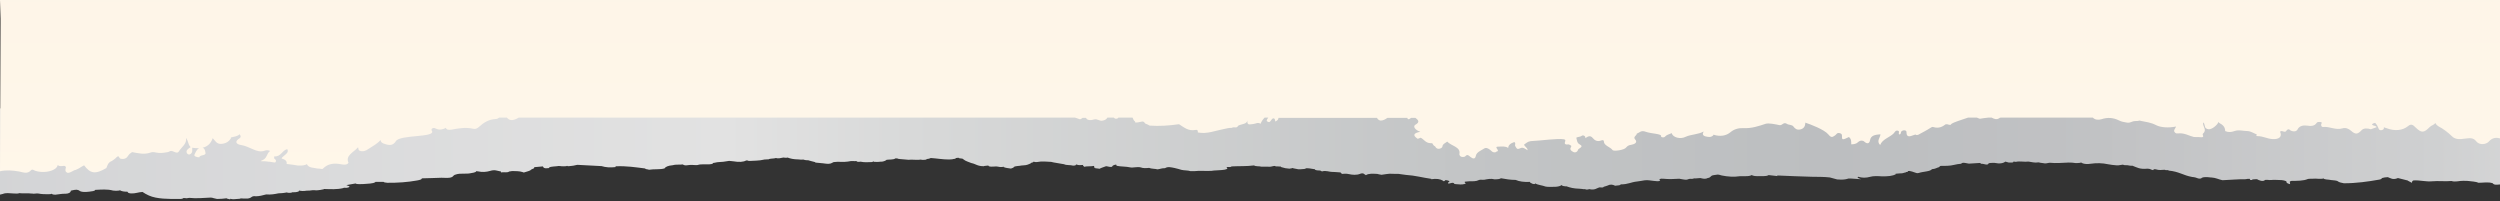 <svg width="1280" height="103" viewBox="0 0 1280 103" fill="none" xmlns="http://www.w3.org/2000/svg">
<rect x="0" y="0" width="1280" height="103" fill="#333333" stroke="none"/>
<path d="M117.965 101.765C119.001 102.119 120.185 102.018 121.369 101.866C121.517 101.866 121.813 101.816 122.109 101.816C122.849 101.816 123.145 101.715 123.145 101.563C124.181 101.664 125.217 101.664 126.253 101.664C126.697 101.664 126.994 101.664 127.29 101.563C128.178 101.412 128.474 101.058 128.918 100.806C128.918 100.755 129.066 100.654 129.214 100.604H129.51C129.658 100.553 129.806 100.502 129.954 100.401C130.25 100.452 130.546 100.502 130.99 100.502C132.914 100.452 134.394 100.048 135.874 99.644C135.874 99.644 136.17 99.593 136.318 99.543C138.686 99.745 140.611 99.391 142.535 98.987C143.127 98.987 143.719 98.937 144.311 98.886C145.199 98.886 145.939 98.634 146.827 98.533C147.123 98.684 147.715 98.785 148.455 98.735C149.047 98.735 149.491 98.583 149.639 98.432C149.787 98.432 150.083 98.432 150.231 98.432C151.711 98.432 152.747 98.23 153.191 97.775C153.191 97.674 153.191 97.573 152.895 97.472C153.488 97.624 153.932 97.775 154.672 97.775C155.56 97.826 156.152 97.775 156.892 97.624C157.928 97.624 159.112 97.573 160.148 97.371C160.444 97.371 160.592 97.371 160.888 97.371C162.22 97.624 163.404 97.27 164.588 97.169C164.588 97.169 164.588 97.068 164.736 97.068C164.884 97.068 165.18 97.068 165.328 97.017C165.624 96.967 165.772 96.866 165.92 96.765C169.325 96.866 172.581 97.068 175.689 96.31C175.689 96.26 175.985 96.159 176.133 96.108C176.577 96.159 177.021 96.209 177.465 96.159C178.501 96.007 178.945 95.805 178.945 95.401C178.353 95.199 177.909 94.997 177.317 94.795C177.613 94.745 177.909 94.694 178.057 94.644C179.389 94.391 180.87 94.189 182.054 93.936C182.794 94.492 184.718 94.189 185.902 94.24C188.122 93.987 191.082 94.138 192.266 93.179C192.266 93.179 192.266 93.179 192.266 93.128C193.599 93.027 195.079 93.229 196.411 93.128C196.559 93.431 197.595 93.482 198.335 93.583C203.663 93.633 208.696 93.28 213.432 92.421C214.764 92.169 216.096 91.916 215.948 91.31C219.352 91.31 222.609 91.058 226.013 91.007C227.937 91.007 230.009 91.361 231.489 90.603C232.229 90.199 232.081 89.593 233.562 89.29C235.634 88.583 238.742 89.189 240.962 88.684C242.146 88.532 243.182 88.28 243.774 87.876C243.774 87.775 243.774 87.724 243.774 87.623C243.922 87.623 244.218 87.724 244.514 87.724C244.514 87.724 244.514 87.724 244.662 87.724C246.883 88.229 248.955 88.078 250.879 87.522C251.915 87.219 252.951 86.966 254.283 87.32C255.023 87.472 255.763 87.674 256.503 87.825C256.503 87.977 256.503 88.128 256.503 88.28C257.687 87.977 259.908 88.583 260.648 87.825C260.648 87.825 261.684 87.674 262.276 87.573C264.052 87.623 265.976 87.573 267.456 88.078C267.752 88.179 267.9 88.229 268.196 88.33C269.528 87.825 271.452 87.573 271.896 86.865C272.488 86.461 274.117 86.158 273.376 85.603C274.857 85.451 276.485 85.35 277.965 85.199C278.261 85.855 278.557 86.411 281.073 86.057C281.073 86.007 281.073 85.906 281.073 85.855C281.517 85.502 282.257 85.3 283.441 85.249C284.033 85.249 284.625 85.148 285.217 85.098C286.253 84.795 287.29 85.199 288.326 85.148C288.77 85.148 289.214 85.148 289.806 85.098C290.102 85.047 290.25 84.946 290.398 84.845C290.398 84.896 290.398 84.997 290.546 85.047C290.694 85.047 290.99 85.047 291.138 85.098C292.766 84.997 294.246 84.744 295.578 84.391C295.578 84.391 295.578 84.34 295.578 84.29V84.391C299.722 84.593 303.867 84.845 308.011 85.047C310.083 85.704 312.451 85.855 315.116 85.552C315.116 85.401 315.116 85.3 315.264 85.148C320.74 84.896 325.476 85.653 330.361 86.259C330.361 86.764 331.841 86.613 332.285 86.916C334.801 86.461 338.057 86.916 340.277 86.209C340.722 85.401 342.054 84.795 344.422 84.593C345.902 84.088 347.974 84.441 349.602 84.189C350.194 84.593 350.786 84.845 352.414 84.542C353.895 84.29 355.079 84.542 356.411 84.542C356.707 84.542 356.855 84.542 357.151 84.492C358.187 84.087 359.667 84.138 361.147 84.138C362.479 84.138 364.107 84.239 364.995 83.734C364.995 83.633 364.995 83.532 365.143 83.431C365.439 83.431 365.587 83.33 365.883 83.33C367.512 82.825 369.88 83.027 371.656 82.623C372.248 82.522 372.692 82.471 373.284 82.37L375.356 82.572C378.464 83.128 380.685 82.926 382.017 82.168C382.017 82.168 382.313 82.168 382.461 82.168C382.461 82.168 382.609 82.168 382.757 82.168C383.201 82.572 384.681 82.32 385.569 82.32C386.753 82.32 388.085 82.168 389.269 82.067C390.009 81.966 390.749 81.815 391.489 81.663C392.229 81.663 392.821 81.612 393.561 81.562C394.302 81.057 396.226 81.309 397.262 80.905C398.446 81.309 399.778 80.906 401.11 80.653C401.702 80.754 402.294 80.804 402.886 80.754C402.886 80.754 403.034 80.703 403.182 80.653C404.662 81.209 406.438 81.612 408.659 81.612C409.547 81.714 410.583 81.815 411.471 81.714C412.063 82.017 413.099 82.067 413.987 82.067C413.987 82.067 413.987 82.067 413.987 82.118C415.171 82.37 416.059 82.774 417.243 82.976C417.243 82.976 417.243 82.976 417.391 82.976C417.391 83.077 417.391 83.178 417.391 83.229C418.575 83.33 419.759 83.431 421.092 83.582C422.572 83.683 423.904 84.138 425.384 83.683C425.828 83.431 426.272 83.229 426.864 82.976H427.012C429.232 82.623 431.896 83.128 434.117 82.724C435.005 82.471 436.041 82.421 437.077 82.471C437.521 82.572 437.965 82.522 438.409 82.421C438.705 82.875 439.445 82.976 440.629 82.774C442.405 83.178 444.329 83.077 446.401 82.976C446.697 82.926 446.845 82.825 447.142 82.724C447.142 82.673 447.438 82.673 447.586 82.623C447.586 82.724 447.438 82.774 447.438 82.875C448.622 82.875 449.658 82.976 450.842 82.774C451.138 82.774 451.286 82.774 451.582 82.774C452.766 82.572 453.506 82.219 453.95 81.815C455.43 81.613 457.65 81.815 458.39 81.108C458.834 81.108 459.13 81.108 459.574 81.108C459.574 81.158 459.574 81.209 459.574 81.259C461.351 81.612 463.423 81.562 465.199 81.815C466.975 81.613 468.603 81.916 470.379 81.815C470.675 81.815 471.119 81.714 471.415 81.714C471.711 81.764 472.007 81.815 472.303 81.865C473.191 81.865 474.376 81.865 474.524 81.41C475.56 81.36 476.004 81.108 476.596 80.905C479.704 81.108 482.664 81.663 485.92 81.663C486.66 81.562 487.549 81.663 488.141 81.41C489.029 81.36 489.325 81.158 489.473 80.905C489.473 80.905 490.361 80.804 490.805 80.754C490.805 81.259 492.877 81.006 493.025 81.41C493.173 81.511 493.321 81.613 493.469 81.714C494.209 82.421 495.985 82.926 497.317 83.481C499.685 83.936 500.426 85.148 503.83 85.098V84.997C503.83 84.997 505.31 84.795 506.05 84.744C506.05 85.249 507.086 85.401 508.418 85.3C509.454 85.249 510.194 85.148 511.082 85.35C511.97 85.552 513.006 85.603 513.895 85.35C513.895 85.401 513.895 85.502 513.895 85.552C514.783 85.956 516.115 86.108 517.595 86.31C518.039 86.158 518.483 86.007 518.927 85.805C518.927 85.148 520.555 85.047 522.035 84.896C523.219 84.593 525.143 84.744 526.179 84.29C526.771 83.986 527.808 83.784 527.956 83.38C528.696 83.229 529.14 83.027 529.14 82.774C529.732 82.926 530.324 83.077 531.212 82.926C533.432 82.471 535.8 82.774 538.168 82.875C538.612 82.976 539.056 83.077 539.5 83.178C540.833 83.38 542.017 83.633 543.349 83.835C543.793 83.936 544.385 83.986 544.829 84.087C545.865 84.694 548.085 84.391 549.417 84.795C550.601 84.795 550.897 84.593 550.897 84.239C550.897 84.239 551.045 84.239 551.193 84.239C552.229 84.694 553.413 84.542 554.746 84.441C554.302 84.744 554.45 84.997 555.042 85.199C555.042 85.249 555.042 85.35 555.042 85.401C556.522 84.997 558.594 85.3 560.074 84.946C560.666 85.249 559.482 85.704 560.814 85.956C560.814 86.158 560.814 86.259 561.554 86.209C561.998 86.259 562.59 86.36 563.034 86.411C563.034 86.259 564.958 85.552 566.29 85.098C566.438 85.098 566.586 85.098 566.734 85.148C567.623 85.3 568.363 85.603 569.399 85.401C569.399 84.845 570.139 84.492 571.471 84.239C571.471 84.441 571.619 84.643 571.767 84.896C573.839 85.35 576.503 85.199 578.723 85.704C580.055 86.007 582.276 85.249 584.052 85.704C585.236 86.209 586.864 86.108 588.344 85.956C589.38 86.461 591.452 86.36 592.636 86.714C593.969 86.562 594.857 86.057 596.485 86.108C597.965 85.148 599.741 85.704 601.369 86.007C602.701 86.259 603.737 86.663 604.921 86.966C606.253 87.32 608.326 87.168 609.51 87.623C610.25 87.623 610.842 87.623 611.582 87.623C614.394 87.269 617.502 87.674 620.315 87.472C621.943 87.168 623.867 87.269 625.495 87.067C627.863 86.865 629.195 86.461 627.863 85.552C628.751 85.401 630.231 85.754 630.527 85.199C634.376 84.997 638.372 85.199 642.072 84.694C642.812 85.3 644.736 84.997 645.92 85.35C646.364 85.35 646.808 85.35 647.253 85.35C647.253 85.35 648.733 85.35 649.325 85.35C650.805 85.552 651.545 84.946 652.877 84.946C652.877 85.3 653.765 85.199 654.357 85.199C654.801 85.3 655.245 85.3 655.689 85.199C655.541 85.603 656.725 85.704 657.317 85.906C657.613 85.956 657.909 86.057 658.057 86.108C658.797 86.209 659.389 86.259 660.129 86.36C660.721 86.259 661.462 86.209 661.758 86.007C661.906 86.057 662.202 86.158 662.35 86.209L663.682 86.461C665.014 86.916 666.494 86.562 667.826 86.512C668.27 86.411 668.566 86.31 668.714 86.158C670.046 86.108 671.23 86.31 672.562 86.562C672.562 86.562 673.006 86.562 673.154 86.562C673.154 86.663 673.154 86.714 673.154 86.815C673.746 87.219 674.783 87.32 675.967 87.32C675.967 87.32 676.559 87.623 676.855 87.775C678.927 87.118 680.407 88.078 682.479 88.027C683.663 88.027 684.995 88.229 686.327 88.28C686.623 88.532 686.771 88.785 687.067 89.037C688.252 88.936 689.288 88.835 690.62 89.138C692.396 89.542 694.616 89.744 696.392 88.987C696.688 88.886 696.984 88.835 697.132 88.734V88.835C697.132 88.835 697.576 88.785 697.872 88.734C698.316 89.037 698.76 89.29 699.352 89.694C700.685 88.734 702.905 88.936 705.125 89.037C705.717 89.239 706.605 89.34 707.345 89.492C709.269 89.29 710.897 88.785 713.117 88.987C713.561 88.987 714.005 88.987 714.598 89.037C715.042 89.037 715.634 89.037 716.078 89.037C717.262 89.189 718.446 89.34 719.778 89.542C724.662 89.845 728.363 90.957 732.803 91.563C732.803 91.613 732.803 91.714 732.803 91.765C735.467 91.361 737.391 91.664 738.723 92.472C738.871 92.573 738.723 92.876 739.463 92.724C739.759 92.674 739.759 92.421 739.907 92.27C740.203 92.27 740.352 92.27 740.648 92.27C741.536 92.421 742.128 92.674 742.128 93.027C741.24 93.28 741.536 93.633 741.388 93.936C742.572 94.138 743.164 93.28 744.348 93.734C744.348 94.037 744.644 94.24 745.532 94.29C747.012 94.442 748.492 94.593 749.972 94.189C750.564 93.987 750.564 93.734 749.972 93.532C749.972 93.532 749.972 93.179 749.972 93.027L752.192 92.825C754.117 92.825 755.893 92.876 757.077 92.219C757.817 91.815 759.001 92.169 760.037 92.017C761.665 91.714 763.293 91.31 765.217 91.815C766.845 91.815 768.03 91.664 768.474 91.26C770.842 91.664 773.21 92.118 776.022 92.118C777.798 92.926 780.314 93.28 783.275 93.128C783.275 93.532 784.163 93.835 784.755 94.138C785.939 94.391 785.939 94.138 786.087 93.886C787.123 94.694 789.787 94.896 791.267 95.502C791.563 95.553 791.859 95.603 792.303 95.654C795.116 95.654 798.076 95.906 799.556 94.745C799.704 94.947 799.852 95.149 800.444 95.25C800.74 95.3 801.036 95.351 801.48 95.401C801.628 95.401 801.924 95.401 802.072 95.401C803.848 96.058 805.772 96.563 808.585 96.613C809.325 96.613 810.213 96.815 810.953 96.866C811.693 96.714 811.841 97.068 812.433 97.068C813.025 97.068 813.321 96.967 813.617 96.815C816.725 97.522 817.317 96.31 819.093 95.906C820.129 96.058 820.87 96.108 821.166 95.603C821.906 95.401 822.646 95.199 823.238 94.947C824.718 94.189 825.902 94.593 826.938 95.098C827.678 94.997 828.418 94.947 829.158 94.846C829.454 94.694 829.75 94.543 829.898 94.391C833.45 94.442 835.079 93.229 838.187 92.926C839.223 92.825 840.703 92.522 842.035 92.32C843.811 92.068 845.143 92.522 846.771 92.623C847.956 92.674 849.288 93.078 850.028 92.421C849.14 91.815 849.88 91.31 851.656 91.512C854.468 91.815 857.132 91.664 859.796 91.512C860.981 91.664 861.869 91.967 863.201 92.017C863.497 92.017 863.793 91.967 864.089 91.866C864.385 91.765 864.533 91.664 864.829 91.613C865.569 91.462 866.605 91.714 867.197 91.411C867.197 91.411 867.197 91.361 867.197 91.31C868.381 91.462 869.417 91.159 870.601 91.159C871.785 91.462 873.117 91.815 874.302 91.159C876.226 90.906 875.486 89.997 877.262 89.694C877.262 89.694 878.742 89.492 879.334 89.391C879.63 89.391 879.778 89.391 880.074 89.441C880.518 89.593 881.11 89.694 881.554 89.845C884.514 90.451 887.771 90.704 891.027 90.199H893.839C895.171 90.199 896.207 90.047 896.799 89.643C897.095 89.744 897.243 89.795 897.539 89.896C898.131 90.148 898.871 90.148 899.759 90.199C901.684 90.047 904.2 90.502 905.532 89.643C907.012 89.795 908.492 89.997 909.972 90.148C909.972 90.047 909.972 89.946 909.972 89.845C915.893 90.047 921.665 90.401 927.586 90.502C930.546 90.552 933.95 90.502 936.91 90.856C938.094 91.209 939.426 91.512 940.61 91.866C941.351 91.866 941.943 91.916 942.683 91.967C944.163 91.967 945.347 91.765 946.383 91.411H947.715C949.195 91.512 950.675 91.613 952.895 91.765C951.711 91.31 950.527 90.957 951.415 90.502C953.487 91.108 955.264 91.159 957.632 90.502C959.112 90.047 961.628 90.148 963.7 90.3C966.512 90.3 969.029 90.148 970.657 89.189C970.657 89.088 970.657 88.987 970.361 88.936C970.361 88.936 970.657 88.936 970.805 88.936C971.397 88.886 971.989 88.835 972.581 88.785C973.469 88.785 974.209 88.734 974.801 88.482C975.097 88.431 975.541 88.33 975.837 88.229C975.837 88.229 975.837 88.128 975.985 88.078C976.873 88.078 976.873 87.825 976.873 87.573C977.169 87.573 977.317 87.573 977.613 87.522C977.613 87.522 978.501 87.724 978.945 87.825C979.389 87.977 979.981 88.179 980.425 88.33C981.018 88.532 981.61 88.835 982.498 88.532C984.57 87.825 988.418 87.825 989.158 86.613C990.934 86.512 991.526 85.906 992.71 85.603C992.858 85.451 993.154 85.249 993.302 85.098C993.302 85.098 993.451 84.997 993.451 84.946C994.635 84.946 995.819 84.946 997.003 84.896C999.667 84.845 1001.44 83.986 1004.11 83.835C1004.4 83.582 1004.55 83.229 1005.88 83.38C1006.62 83.532 1007.36 83.633 1008.1 83.784C1010.03 83.683 1011.8 83.532 1013.73 83.431C1013.73 83.431 1014.17 83.734 1014.47 83.885C1015.65 83.683 1017.72 84.997 1018.17 83.633C1018.91 83.33 1020.09 83.431 1021.13 83.38C1023.94 83.986 1025.57 83.582 1026.9 82.724C1026.9 82.774 1027.05 82.825 1027.2 82.875L1028.53 83.229C1028.53 83.229 1029.42 83.229 1029.86 83.229C1030.6 83.229 1030.9 83.128 1030.75 82.875C1031.05 82.572 1031.64 82.875 1032.08 82.875C1034.15 82.37 1036.52 83.027 1038.59 82.724C1040.22 82.926 1041.7 83.481 1043.77 83.128C1044.07 83.178 1044.37 83.279 1044.66 83.33C1045.11 83.38 1045.55 83.481 1046.14 83.532C1047.47 83.936 1048.36 83.38 1049.55 83.33C1052.8 83.683 1056.06 83.33 1059.17 83.229C1060.5 83.229 1061.54 83.279 1062.57 83.481C1062.87 83.481 1063.31 83.481 1063.61 83.481C1064.5 83.481 1065.09 83.38 1065.68 83.178C1065.68 83.279 1065.68 83.38 1065.98 83.481C1067.16 84.037 1068.79 84.087 1070.42 83.835C1073.52 83.38 1076.48 83.481 1079.3 84.087C1080.63 84.391 1082.11 84.492 1083.59 84.643C1083.89 84.643 1084.33 84.643 1084.63 84.643C1085.37 84.542 1086.11 84.391 1086.99 84.29C1087.29 84.542 1088.03 84.643 1089.21 84.593C1090.1 84.744 1090.99 84.946 1091.88 84.845C1091.88 84.896 1092.03 84.946 1092.17 84.997C1094.1 85.704 1095.58 86.764 1099.43 86.36C1101.05 86.36 1101.2 86.916 1102.39 87.118C1102.53 86.865 1102.83 86.411 1103.87 86.714C1105.35 87.219 1106.83 87.017 1108.31 86.916C1108.46 86.966 1108.75 87.067 1108.9 87.118C1109.34 87.118 1109.79 87.118 1110.23 87.118C1110.23 87.168 1110.23 87.269 1110.23 87.32C1115.71 87.825 1117.78 89.795 1122.37 90.603C1122.96 90.704 1123.55 90.704 1124 90.856C1124.44 91.007 1125.03 91.209 1125.48 91.361C1125.92 91.512 1126.51 91.462 1126.96 91.361C1127.55 90.653 1128.88 90.653 1130.36 90.704C1130.8 90.754 1131.4 90.805 1131.84 90.856C1131.84 90.856 1131.99 90.856 1132.14 90.856C1134.65 91.007 1135.84 91.866 1137.91 92.27C1141.91 92.118 1145.75 91.714 1149.75 91.765C1150.34 91.563 1151.23 91.512 1151.97 91.563C1151.97 91.714 1151.97 91.866 1151.97 92.017C1152.12 92.169 1152.56 92.219 1153.01 92.169C1153.01 91.765 1154.04 91.815 1154.78 91.765C1155.97 91.613 1155.97 92.068 1156.56 92.219C1157.3 92.472 1157.89 92.825 1159.22 92.522C1159.81 91.613 1161.74 92.371 1162.92 92.169C1164.26 91.967 1165.74 92.169 1167.07 92.169C1168.7 92.169 1169.73 92.421 1170.62 92.825C1170.62 93.33 1170.62 93.886 1172.54 94.29C1172.54 93.886 1172.4 93.532 1172.4 93.179C1172.4 93.078 1172.4 93.027 1172.4 92.926C1172.84 92.775 1173.14 92.674 1173.14 92.623C1176.24 92.573 1179.35 92.623 1181.57 91.664C1182.16 91.462 1183.2 91.563 1183.94 91.512C1185.86 91.26 1187.94 91.866 1189.71 91.361C1190.01 92.017 1192.23 91.866 1193.41 92.169C1194.75 92.371 1196.52 92.32 1197.11 92.926C1197.71 93.381 1198.89 93.583 1200.07 93.835C1206.59 93.835 1212.36 92.977 1218.13 91.967C1219.17 91.815 1219.32 91.512 1219.61 91.159C1220.5 90.906 1221.39 90.704 1222.57 90.704C1224.05 91.209 1225.09 92.27 1227.75 91.159C1229.38 91.563 1231.01 92.017 1232.78 92.421C1232.78 92.472 1232.78 92.522 1232.93 92.573C1233.52 92.926 1234.26 93.229 1234.86 93.583C1235.15 93.179 1234.71 92.724 1235.74 92.371C1239 92.169 1241.96 93.128 1245.22 92.825C1248.47 92.522 1251.88 92.977 1255.13 92.674C1257.21 93.33 1259.13 92.522 1261.2 92.573C1261.94 92.573 1262.68 92.573 1263.42 92.623C1265.49 92.876 1267.71 92.977 1269.05 93.583C1271.42 93.583 1274.08 93.027 1276.3 93.835C1276.89 94.795 1278.37 94.593 1280 94.442V55.5H0V99.644C0 99.644 1.036 99.442 1.48 99.29C2.96 98.634 4.884 98.937 6.66 99.038C7.845 99.088 9.177 99.24 9.917 98.886C11.841 99.189 14.061 98.785 15.985 99.088C16.133 99.088 16.281 99.088 16.429 99.088C17.317 99.391 18.649 98.886 19.686 99.088C21.314 99.442 23.09 99.442 24.866 99.442C25.754 99.442 26.346 99.341 26.494 99.189C26.494 99.341 26.79 99.442 27.234 99.593C27.53 99.644 27.826 99.694 28.27 99.694C30.046 99.543 31.526 99.139 33.599 99.189C35.227 99.189 36.263 98.482 36.263 97.624C37.151 97.472 37.891 97.169 38.927 97.169C38.927 97.169 38.927 97.169 39.075 97.118C39.667 97.219 40.259 97.32 40.555 97.573C41.591 98.482 43.959 98.331 45.735 98.129C46.919 97.977 48.696 97.826 48.696 97.219C51.804 97.068 55.06 96.765 57.872 97.573C58.908 97.725 59.944 97.725 60.981 97.573C61.129 97.573 61.277 97.472 61.277 97.421C61.277 97.421 61.277 97.421 61.425 97.421C62.313 97.977 63.645 98.179 65.273 98.129C65.273 98.129 65.273 98.129 65.273 98.23C65.421 98.381 65.569 98.583 65.717 98.735C66.013 98.886 66.457 98.987 67.049 99.038C69.417 99.139 70.749 98.381 72.969 98.28C73.858 98.937 75.042 99.543 76.226 100.098C80.222 101.917 86.29 101.917 92.211 101.866C93.099 101.866 93.691 101.664 93.987 101.361C93.987 101.361 94.135 101.412 94.283 101.412C94.283 101.412 94.431 101.412 94.579 101.412C94.875 101.412 95.171 101.462 95.615 101.513C96.059 101.462 96.503 101.311 96.947 101.311C100.648 101.715 104.2 101.311 107.9 101.159C108.492 101.159 108.936 101.311 109.38 101.462C109.972 101.614 110.564 101.765 111.156 101.866C112.932 101.866 114.561 101.715 116.041 101.513C116.041 101.664 116.485 101.765 116.929 101.866C117.225 101.917 117.521 101.967 117.817 102.068L117.965 101.765Z" fill="url(#paint0_linear_2990_22135)"/>
<path d="M0 0L0.296 9.5V12L0 87.682C3.107 86.981 6.362 87.215 9.765 87.799C11.985 88.266 14.056 89.201 15.832 87.215C16.572 86.397 17.311 87.215 18.051 87.448C21.602 88.617 26.337 88.032 28.556 86.163C29 85.696 29.444 85.228 29.444 84.644C29.444 84.644 29.592 84.644 29.74 84.644C30.332 85.111 31.072 85.111 32.107 84.994C32.995 84.761 33.735 84.995 33.735 85.812C33.439 86.864 33.143 87.916 34.623 88.5C36.398 88.5 37.286 87.215 38.766 86.981C40.393 86.397 41.577 85.345 43.056 84.644C46.311 88.967 48.827 89.318 54.449 86.046C55.041 84.644 55.337 83.125 57.26 82.424C57.852 82.073 58.444 81.606 59.036 81.138C59.48 80.671 59.924 80.204 60.516 79.97C61.107 80.32 61.107 81.022 61.699 81.255C63.771 81.723 64.954 80.905 65.694 79.619C66.138 78.801 66.878 78.451 67.618 77.867C70.725 78.451 73.832 79.269 77.087 78.1C77.975 77.75 78.863 77.867 79.898 78.1C81.97 78.568 84.041 78.217 85.965 77.867C86.556 77.75 87 77.282 87.592 77.282C88.924 77.282 90.699 79.035 91.587 77.516C92.771 75.413 95.73 73.777 95.286 70.622C96.47 72.375 96.322 73.894 97.358 75.062C97.358 75.062 97.505 75.179 97.653 75.296C96.174 76.231 94.99 77.049 95.73 78.451C96.026 78.918 96.618 79.269 97.21 79.035C98.837 78.217 98.393 76.932 98.393 75.647C99.725 75.88 100.909 75.88 101.944 75.88C100.613 76.582 100.169 77.984 99.577 79.152C99.133 79.853 100.465 80.554 102.092 80.554C102.092 79.152 105.643 79.853 105.199 78.217C105.051 77.399 104.903 75.997 103.72 75.647C106.235 75.062 108.011 73.427 108.898 70.739C110.23 72.024 110.822 73.894 113.485 73.66C115.705 73.427 117.184 72.492 118.22 70.856C118.22 70.739 118.22 70.505 118.22 70.388C119.847 69.921 121.475 69.921 122.659 68.753C123.694 69.921 123.103 70.622 122.215 71.09C119.699 72.842 121.623 74.011 123.398 74.244C125.766 74.595 127.541 75.647 129.613 76.465C131.536 77.282 133.46 77.984 135.827 77.049C136.715 76.698 138.49 77.166 138.194 77.399C136.419 78.685 136.863 80.905 134.495 81.956C134.052 82.073 133.756 82.307 133.46 82.541C134.791 82.541 136.123 82.541 137.307 82.774C138.49 82.774 139.674 83.125 140.858 83.242C141.45 82.658 141.597 81.956 140.414 81.138C140.266 81.022 140.414 80.437 140.414 80.087C143.965 80.32 144.261 77.049 147.072 76.348C147.96 77.984 146.48 78.801 145.444 79.736C144.853 80.204 143.817 81.022 144.409 81.255C146.628 81.84 146.924 82.891 146.776 83.943C148.7 84.177 150.623 84.41 152.547 84.761C152.99 84.761 153.434 84.761 154.026 84.761C155.21 84.761 156.245 84.527 157.133 84.06C158.021 86.046 160.536 85.812 162.46 86.28C163.2 86.28 164.087 86.397 164.827 86.513C165.123 86.513 165.271 86.513 165.419 86.28C167.934 83.709 171.189 83.359 175.036 84.177C176.368 84.41 177.7 84.41 178.439 83.359C176.664 79.619 181.103 77.984 183.322 75.413C183.618 75.997 183.322 76.581 183.914 77.049C185.689 77.984 187.613 77.049 188.501 76.348C190.72 74.945 193.235 73.543 194.863 71.674C194.863 72.609 195.455 73.31 197.23 73.777C199.746 74.595 201.373 74.361 202.705 72.258C204.776 68.87 222.827 70.505 221.2 67.117C220.904 66.649 220.756 66.299 221.2 65.831C221.792 65.364 222.531 65.481 223.123 65.831C225.047 66.766 226.674 66.299 228.302 65.481C228.598 66.532 229.781 66.532 230.965 66.416C234.812 65.715 238.511 65.013 242.358 65.948C243.542 66.182 244.43 65.715 245.169 65.013C247.537 62.91 249.904 61.157 253.899 60.924C254.639 60.924 255.083 60.573 255.527 60.223H259.521C261.001 61.975 262.777 61.858 265.588 60.223H550.41C550.41 60.223 552.038 60.69 552.778 61.041C552.926 61.041 553.074 61.041 553.222 61.041C553.665 60.807 553.961 60.573 554.257 60.339H556.033C556.477 61.391 557.808 61.858 560.176 61.157C561.951 60.69 562.987 62.209 564.614 61.742C565.798 61.508 566.538 61.041 566.982 60.223H570.237C570.237 60.223 570.829 60.807 571.421 60.807C571.865 60.807 572.456 60.573 572.604 60.223H579.854C580.298 60.924 580.298 61.742 581.186 62.209C581.186 62.326 581.186 62.559 581.186 62.676C582.222 62.91 583.257 62.443 584.293 62.326C585.625 61.975 585.921 62.676 586.365 63.261C586.365 63.261 587.992 63.845 588.584 64.312C593.615 64.663 598.645 64.312 603.528 63.611C603.528 63.611 603.528 63.611 603.676 63.611C606.191 65.13 608.263 67.234 612.11 66.532C613.441 66.299 613.293 67.234 613.293 67.818C618.028 68.753 622.171 66.883 626.61 66.065C627.941 65.831 629.273 65.364 630.753 65.481C631.492 64.663 633.416 65.948 633.86 64.429C635.487 63.378 638.89 63.728 638.594 61.274C638.594 63.728 638.742 63.962 641.701 63.494C642.885 63.377 644.069 62.443 645.401 63.377C645.844 62.209 646.584 61.157 647.472 60.223H649.395C649.395 60.223 649.099 60.456 649.099 60.573C648.804 61.157 648.064 61.858 649.099 62.326C650.135 62.91 650.431 61.975 650.875 61.508C651.171 61.041 651.615 60.34 652.355 60.69C652.799 60.807 652.799 61.625 652.946 62.209C654.13 61.742 654.574 61.041 654.574 60.339H705.028C705.324 60.924 705.768 61.508 706.804 61.742C708.283 61.742 709.319 61.041 710.355 60.339H720.564C720.564 60.339 720.564 60.807 721.008 61.041C721.6 61.041 722.044 60.69 722.488 60.339H724.707C726.039 61.391 727.222 62.443 724.707 63.845C723.227 64.663 724.559 66.649 727.222 67.467C723.523 68.168 723.227 69.337 725.891 71.09C726.335 70.856 726.926 70.739 727.37 70.505C729.146 71.323 729.885 73.31 732.549 73.31C732.845 73.31 732.993 73.31 733.289 73.31C733.733 73.894 733.88 74.595 734.768 74.945C735.804 77.166 738.319 75.88 738.467 75.179C738.615 73.66 739.947 73.31 740.983 72.492C742.906 74.712 748.085 75.179 747.197 78.918C747.345 80.087 748.232 80.554 749.712 80.32C749.712 80.32 750.008 80.087 750.156 80.087C751.34 78.685 752.08 79.736 752.819 80.32C754.151 81.372 755.335 81.606 755.63 79.736C756.074 77.867 758.146 77.166 759.773 76.114C760.809 75.413 761.697 75.88 762.585 76.465C763.62 77.049 764.064 78.451 765.988 77.867C765.988 77.867 765.988 77.633 766.136 77.633C768.651 77.282 764.064 74.945 767.467 75.062C769.095 75.062 770.722 74.712 772.202 75.763C772.202 74.439 773.238 73.426 775.309 72.725C776.345 73.31 775.309 74.244 775.901 74.945C776.493 75.763 776.493 76.815 778.416 75.88C779.748 75.179 780.932 76.231 782.115 76.932C782.115 75.53 780.488 75.062 780.34 74.011C780.784 73.66 781.375 73.31 781.819 72.959C782.411 72.609 782.855 72.375 783.743 72.258C789.069 72.024 797.503 70.739 800.758 71.323C802.682 71.674 799.723 73.777 802.238 74.011C803.274 73.66 803.717 74.244 804.457 74.595C804.457 74.829 804.457 74.945 804.457 75.179C803.422 76.465 804.457 77.282 805.641 77.867C806.825 78.334 807.712 77.516 807.86 76.932C807.86 75.88 811.411 75.296 808.748 73.894C807.416 73.193 807.416 71.791 807.121 70.739C806.825 70.038 808.896 70.272 809.784 69.57C810.524 68.986 811.855 69.57 811.707 70.739C813.039 69.804 814.223 69.103 815.554 70.739C816.442 71.791 817.774 72.725 819.845 71.907C820.437 71.674 821.177 71.674 821.177 72.375C821.177 74.595 824.432 75.179 825.615 76.815C826.207 77.633 831.682 76.815 832.57 75.53C833.309 74.712 833.753 74.361 835.233 74.127C836.565 73.894 838.784 73.076 837.156 71.323C835.973 70.038 838.044 69.454 838.044 68.402C839.524 67.935 840.116 66.532 842.631 67.467C845.442 68.519 850.917 68.402 850.473 69.804C850.325 70.272 851.804 70.622 852.396 70.038C853.284 68.986 854.616 68.753 855.947 68.168C856.391 70.388 860.386 71.44 863.049 70.038C865.861 68.752 869.56 68.869 872.223 67.35V67.467C871.631 68.402 871.631 69.337 873.111 69.804C874.59 70.155 876.07 70.505 877.253 69.22C877.106 68.869 877.253 69.337 877.253 68.986C877.253 68.986 877.253 68.986 877.401 68.986C880.657 70.038 883.764 69.57 885.983 67.701C887.907 66.065 890.274 65.481 892.641 65.598C896.784 65.831 900.483 64.546 904.034 63.377C905.662 62.91 908.917 63.611 911.136 64.079C912.616 64.312 913.06 62.326 914.835 63.377C915.723 64.079 917.499 63.728 918.238 64.78C918.978 65.831 920.014 66.649 921.641 66.299C923.417 65.948 924.157 64.78 924.305 63.377C924.305 63.144 924.305 63.027 924.305 62.793C926.82 63.611 934.07 66.299 936.141 68.869C937.769 70.856 938.361 70.038 939.544 69.337C940.284 68.87 940.432 67.818 941.912 68.168C943.244 68.519 943.096 69.22 943.096 70.155C943.096 71.674 943.539 71.674 946.647 70.155C947.978 71.206 947.83 72.609 947.83 73.894C949.162 73.894 950.494 73.66 951.381 72.725C952.417 71.791 953.749 71.791 954.488 72.492C956.412 74.244 957.3 72.959 957.448 71.791C957.892 69.337 959.963 68.986 962.774 68.753C962.774 70.505 960.555 72.141 962.626 74.244C963.81 71.206 967.509 70.388 969.58 68.285C970.172 67.701 970.32 66.766 971.504 66.883C973.131 67.117 971.504 68.402 972.54 68.869C973.575 68.519 972.983 67.701 973.575 67.234C974.463 66.415 976.091 66.649 976.091 67.467C976.091 71.206 978.606 69.454 980.677 68.869C981.121 69.22 981.565 69.22 982.157 68.986C984.228 67.818 986.448 66.766 988.371 65.481C988.963 65.13 989.407 64.78 990.147 65.13C992.662 65.831 994.586 64.897 996.213 63.611C996.509 63.611 996.657 63.611 996.953 63.611C997.545 63.728 998.137 64.079 998.876 63.845C998.876 63.845 999.024 63.611 999.024 63.494C1000.5 62.443 1004.35 61.391 1007.61 60.223H1012.19C1012.19 60.223 1013.23 60.69 1013.67 60.807C1015.15 60.573 1016.48 60.339 1017.96 60.223H1019.74C1020.92 60.807 1022.11 61.508 1023.73 60.456C1023.88 60.222 1024.18 60.223 1024.47 60.223H1071.52C1072.71 61.391 1074.34 61.508 1075.96 61.041C1079.07 59.989 1082.03 60.223 1084.84 61.625C1086.17 62.326 1087.65 62.56 1089.13 62.793C1089.43 62.793 1089.87 62.793 1090.17 62.793C1091.2 62.56 1092.09 61.975 1093.27 61.975C1094.01 61.975 1094.75 61.975 1095.49 61.742C1095.64 61.742 1095.79 61.742 1095.94 61.858C1098.75 62.443 1101.26 62.676 1103.93 64.079C1106.15 65.247 1110.29 65.598 1114.14 64.78C1113.84 65.831 1112.51 66.766 1113.55 67.818C1113.69 68.052 1113.99 68.168 1114.28 68.285C1114.73 68.285 1115.17 68.285 1115.62 68.285C1118.58 68.051 1120.8 69.57 1123.31 70.155C1124.64 70.155 1125.97 70.155 1127.31 70.272C1127.6 70.272 1127.9 70.155 1128.05 69.921C1128.05 69.337 1127.45 68.869 1128.05 68.285C1130.12 66.415 1127.6 64.663 1128.05 62.793C1128.05 62.793 1128.34 62.793 1128.34 62.91C1129.08 64.079 1128.34 65.948 1130.86 66.182C1132.48 66.299 1135.15 64.195 1135.89 62.443C1136.04 62.793 1136.33 63.027 1136.77 63.261C1138.55 64.195 1139.29 65.481 1139.29 67.117C1140.92 67.818 1142.4 67.701 1144.02 67.117C1146.24 66.299 1148.61 67.117 1150.83 67.117C1152.61 67.233 1153.94 68.285 1155.57 68.869C1155.12 69.22 1154.97 69.57 1155.86 69.687C1158.67 69.687 1160.89 71.089 1163.56 71.206C1166.96 71.44 1168.59 69.921 1167.4 67.467C1168.14 66.299 1169.92 68.402 1170.66 66.883C1171.1 66.532 1171.25 65.948 1172.14 66.299C1172.43 66.532 1172.58 66.649 1172.88 66.883C1174.65 67.584 1175.98 67.35 1176.58 65.831C1177.61 64.429 1179.24 64.079 1181.16 64.312C1183.23 64.663 1185.01 64.546 1186.05 63.027C1186.49 62.326 1187.08 62.443 1187.82 62.443C1189.45 62.559 1188.41 63.261 1188.41 63.845C1188.41 64.429 1188.71 65.13 1189.45 65.013C1192.85 64.663 1195.81 66.766 1199.36 65.715C1200.84 65.247 1202.47 65.831 1203.65 66.883C1206.02 68.986 1207.06 68.869 1209.28 66.532C1210.16 65.598 1212.23 65.598 1213.86 66.182C1214.9 65.831 1215.79 65.481 1216.82 65.13C1216.53 64.195 1214.9 64.546 1214.45 63.728C1214.9 63.144 1215.49 63.027 1216.08 62.91C1216.23 63.144 1216.53 63.378 1216.67 63.611C1216.97 63.845 1217.12 64.312 1217.26 64.546C1217.86 65.364 1217.71 66.883 1219.34 66.649C1220.52 66.415 1220.67 65.831 1220.52 65.13C1220.96 65.364 1221.41 65.481 1221.85 65.598C1225.99 67.234 1230.14 66.883 1232.95 64.546C1234.72 63.027 1235.76 64.312 1236.65 65.13C1239.75 68.168 1240.94 68.168 1244.05 65.013C1244.79 64.195 1246.41 63.962 1246.86 62.91C1247.15 63.611 1247.74 64.195 1248.48 64.663C1251.15 66.065 1253.37 67.818 1255.44 69.804C1257.21 71.557 1259.58 71.323 1262.1 70.973C1264.32 70.739 1266.24 70.272 1267.87 72.375C1268.9 73.777 1271.57 74.478 1273.93 72.842C1275.41 71.089 1277.19 70.038 1280 70.856V0C1280 0 624.372 0 0 0Z" fill="url(#paint1_linear_2990_22135)"/>
<defs>
<linearGradient id="paint0_linear_2990_22135" x1="1325.44" y1="78.633" x2="-237.854" y2="78.633" gradientUnits="userSpaceOnUse">
<stop stop-color="#DADADA"/>
<stop offset="0.05" stop-color="#CFD0D1"/>
<stop offset="0.16" stop-color="#C1C2C4"/>
<stop offset="0.25" stop-color="#BCBEC0"/>
<stop offset="0.37" stop-color="#C3C5C6"/>
<stop offset="0.55" stop-color="#D8D9D9"/>
<stop offset="0.61" stop-color="#E2E2E2"/>
<stop offset="0.87" stop-color="#D2D3D5"/>
<stop offset="0.99" stop-color="#CACCCF"/>
</linearGradient>
<linearGradient id="paint1_linear_2990_22135" x1="640" y1="-1290.71" x2="640" y2="105.919" gradientUnits="userSpaceOnUse">
<stop stop-color="#EBDEC9"/>
<stop offset="1" stop-color="#FFF7EA"/>
</linearGradient>
</defs>
</svg>

